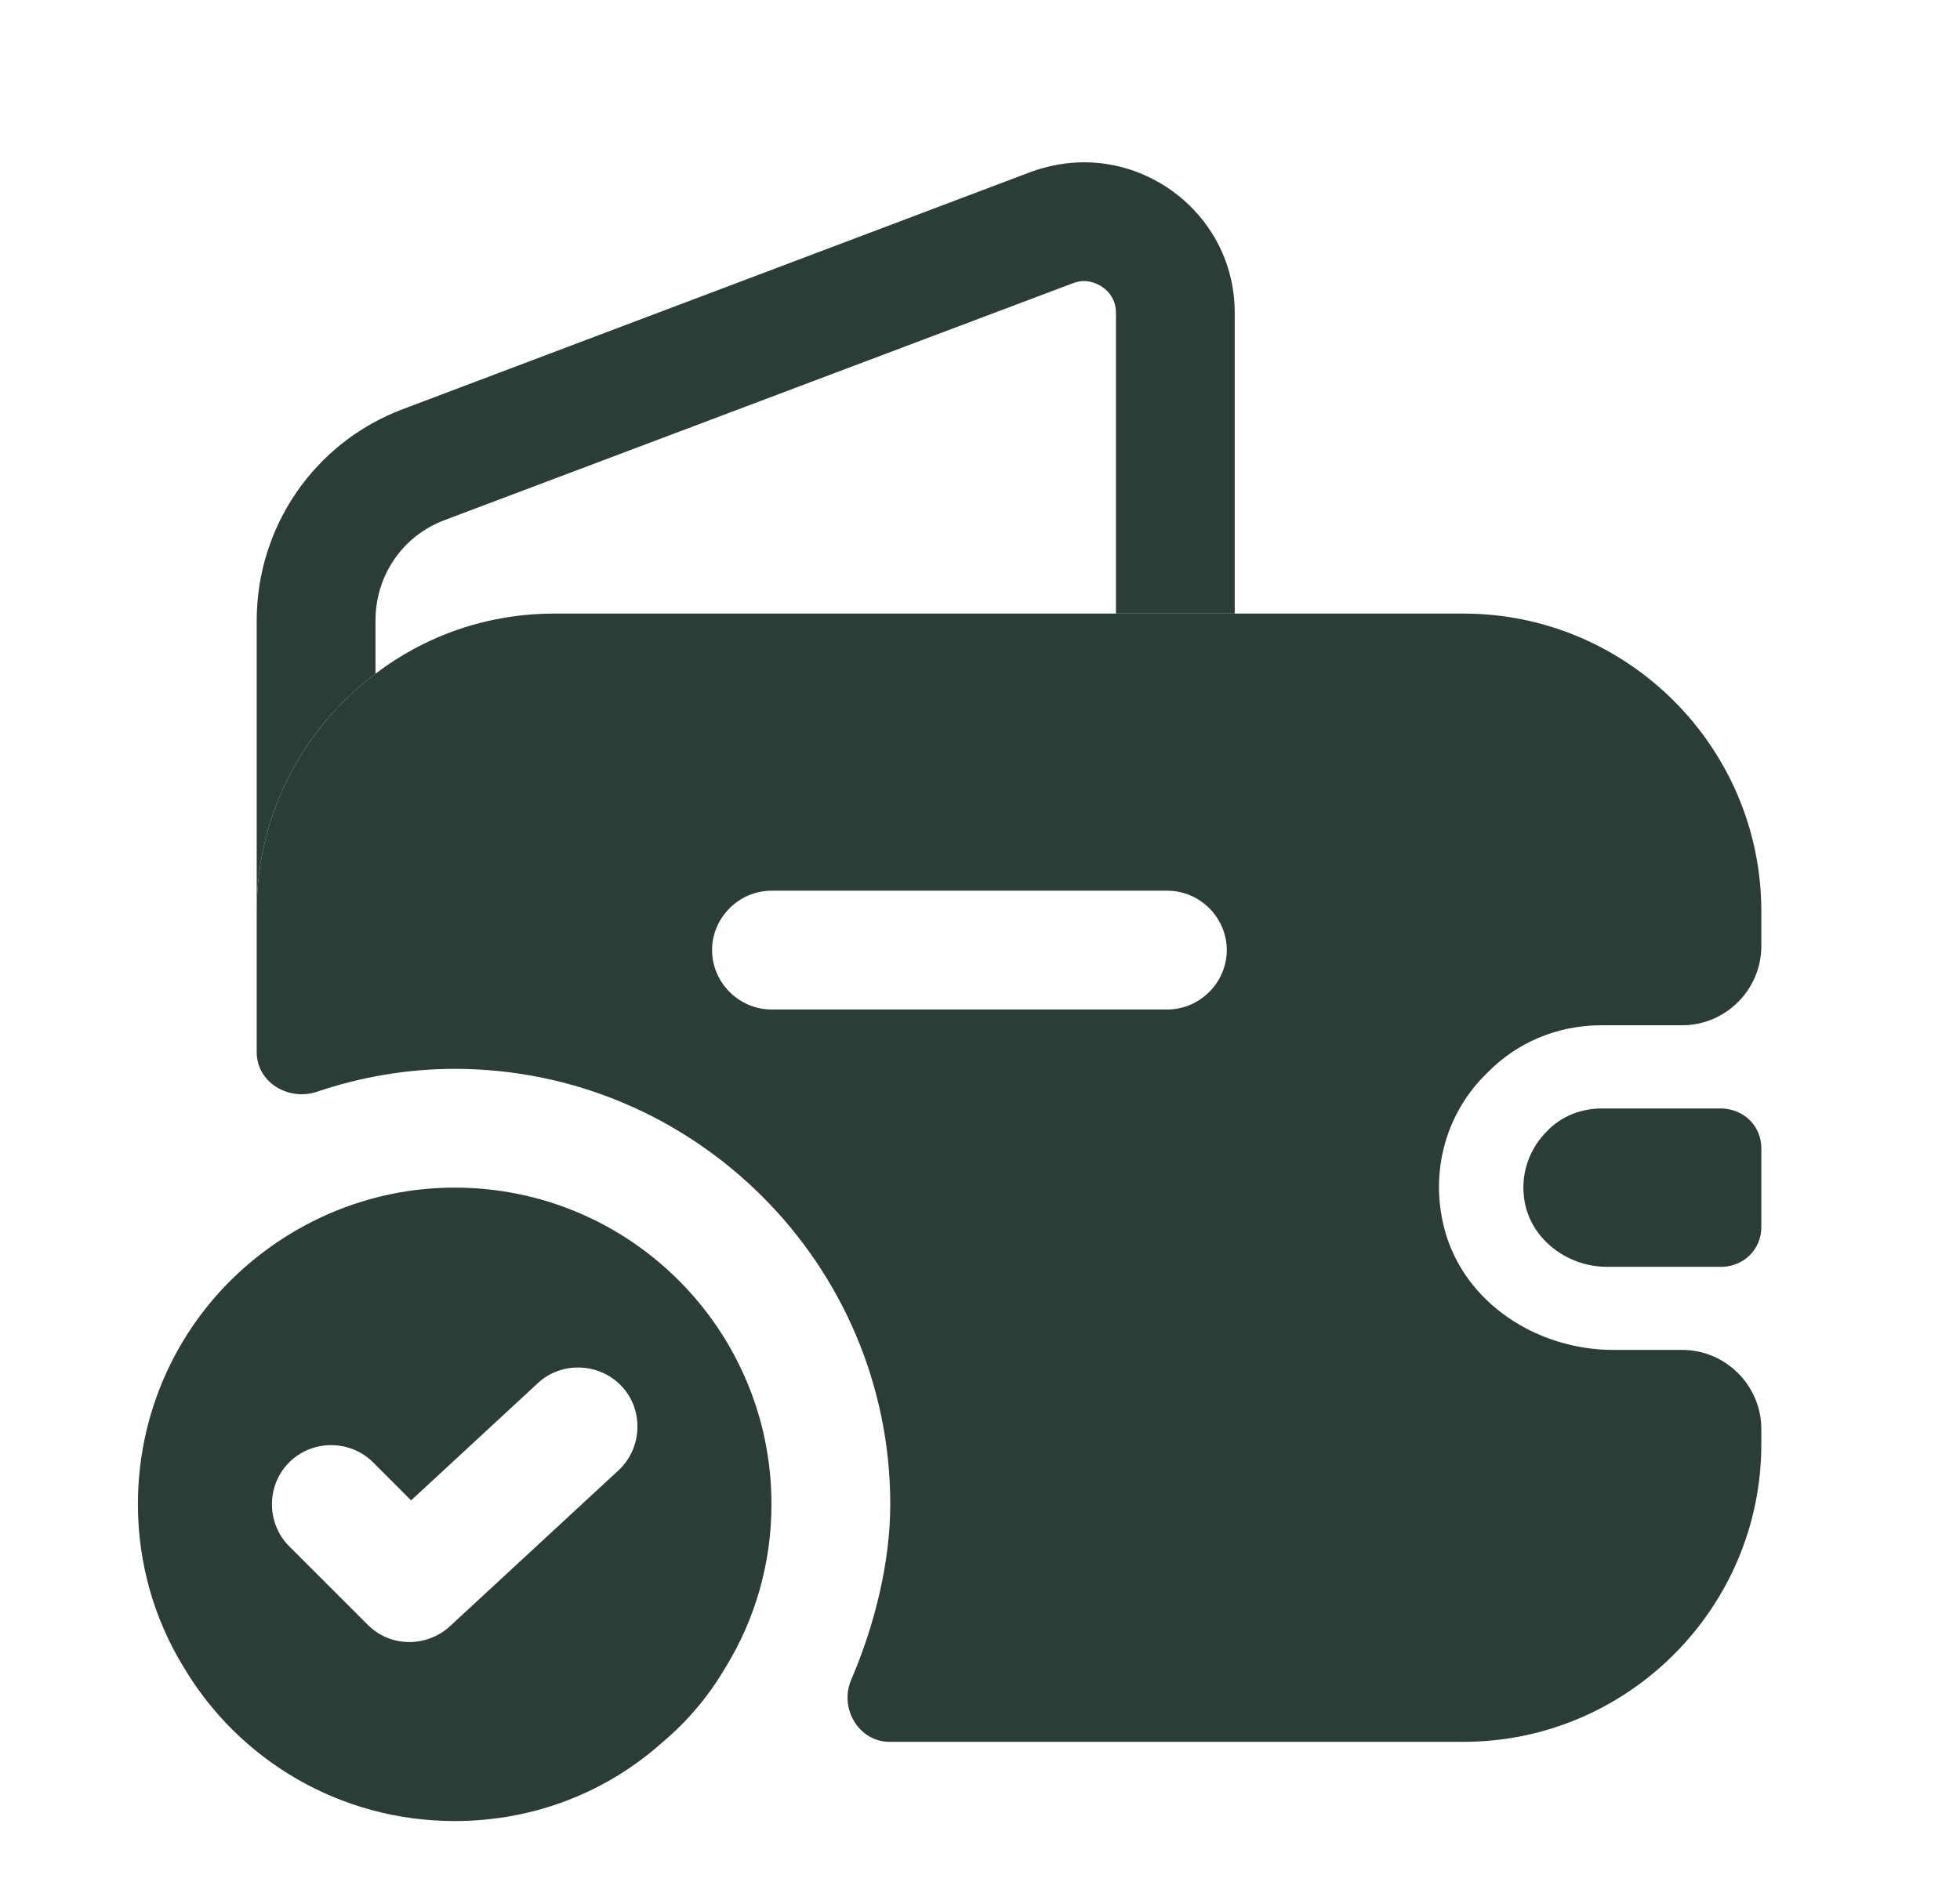 <svg width="33" height="32" viewBox="0 0 33 32" fill="none" xmlns="http://www.w3.org/2000/svg">
<path d="M7.655 20C6.402 20 5.242 20.44 4.322 21.173C3.095 22.147 2.322 23.653 2.322 25.333C2.322 26.333 2.602 27.28 3.095 28.08C4.015 29.627 5.709 30.667 7.655 30.667C9.002 30.667 10.229 30.173 11.162 29.333C11.575 28.987 11.935 28.56 12.215 28.08C12.709 27.28 12.989 26.333 12.989 25.333C12.989 22.387 10.602 20 7.655 20ZM10.415 24.76L7.575 27.387C7.389 27.56 7.135 27.653 6.895 27.653C6.642 27.653 6.389 27.56 6.189 27.36L4.869 26.04C4.482 25.653 4.482 25.013 4.869 24.627C5.255 24.24 5.895 24.24 6.282 24.627L6.922 25.267L9.055 23.293C9.455 22.92 10.095 22.947 10.469 23.347C10.842 23.747 10.815 24.387 10.415 24.76Z" fill="#2C3D37"/>
<path d="M20.789 5.267V10.333H18.789V5.267C18.789 4.907 18.469 4.733 18.255 4.733C18.189 4.733 18.122 4.747 18.055 4.773L7.482 8.76C6.775 9.027 6.322 9.693 6.322 10.453V11.347C5.109 12.253 4.322 13.707 4.322 15.347V10.453C4.322 8.867 5.295 7.453 6.775 6.893L17.362 2.893C17.655 2.787 17.962 2.733 18.255 2.733C19.589 2.733 20.789 3.813 20.789 5.267Z" fill="#2C3D37"/>
<path d="M29.655 19.334V20.667C29.655 21.027 29.375 21.32 29.002 21.334H27.055C26.349 21.334 25.709 20.814 25.655 20.12C25.615 19.707 25.776 19.32 26.042 19.054C26.282 18.8 26.615 18.667 26.975 18.667H28.989C29.375 18.68 29.655 18.974 29.655 19.334Z" fill="#2C3D37"/>
<path d="M26.962 17.266H28.322C29.055 17.266 29.655 16.666 29.655 15.933V15.346C29.655 12.586 27.402 10.333 24.642 10.333H9.335C8.202 10.333 7.162 10.706 6.322 11.346C5.109 12.253 4.322 13.706 4.322 15.346V17.72C4.322 18.226 4.855 18.546 5.335 18.386C6.082 18.133 6.869 18 7.655 18C11.695 18 14.989 21.293 14.989 25.333C14.989 26.293 14.735 27.346 14.335 28.28C14.122 28.76 14.455 29.333 14.975 29.333H24.642C27.402 29.333 29.655 27.08 29.655 24.32V24.066C29.655 23.333 29.055 22.733 28.322 22.733H27.162C25.882 22.733 24.655 21.946 24.322 20.706C24.055 19.693 24.375 18.706 25.042 18.066C25.535 17.56 26.215 17.266 26.962 17.266ZM19.655 17H12.989C12.442 17 11.989 16.546 11.989 16C11.989 15.453 12.442 15 12.989 15H19.655C20.202 15 20.655 15.453 20.655 16C20.655 16.546 20.202 17 19.655 17Z" fill="#2C3D37"/>
</svg>
